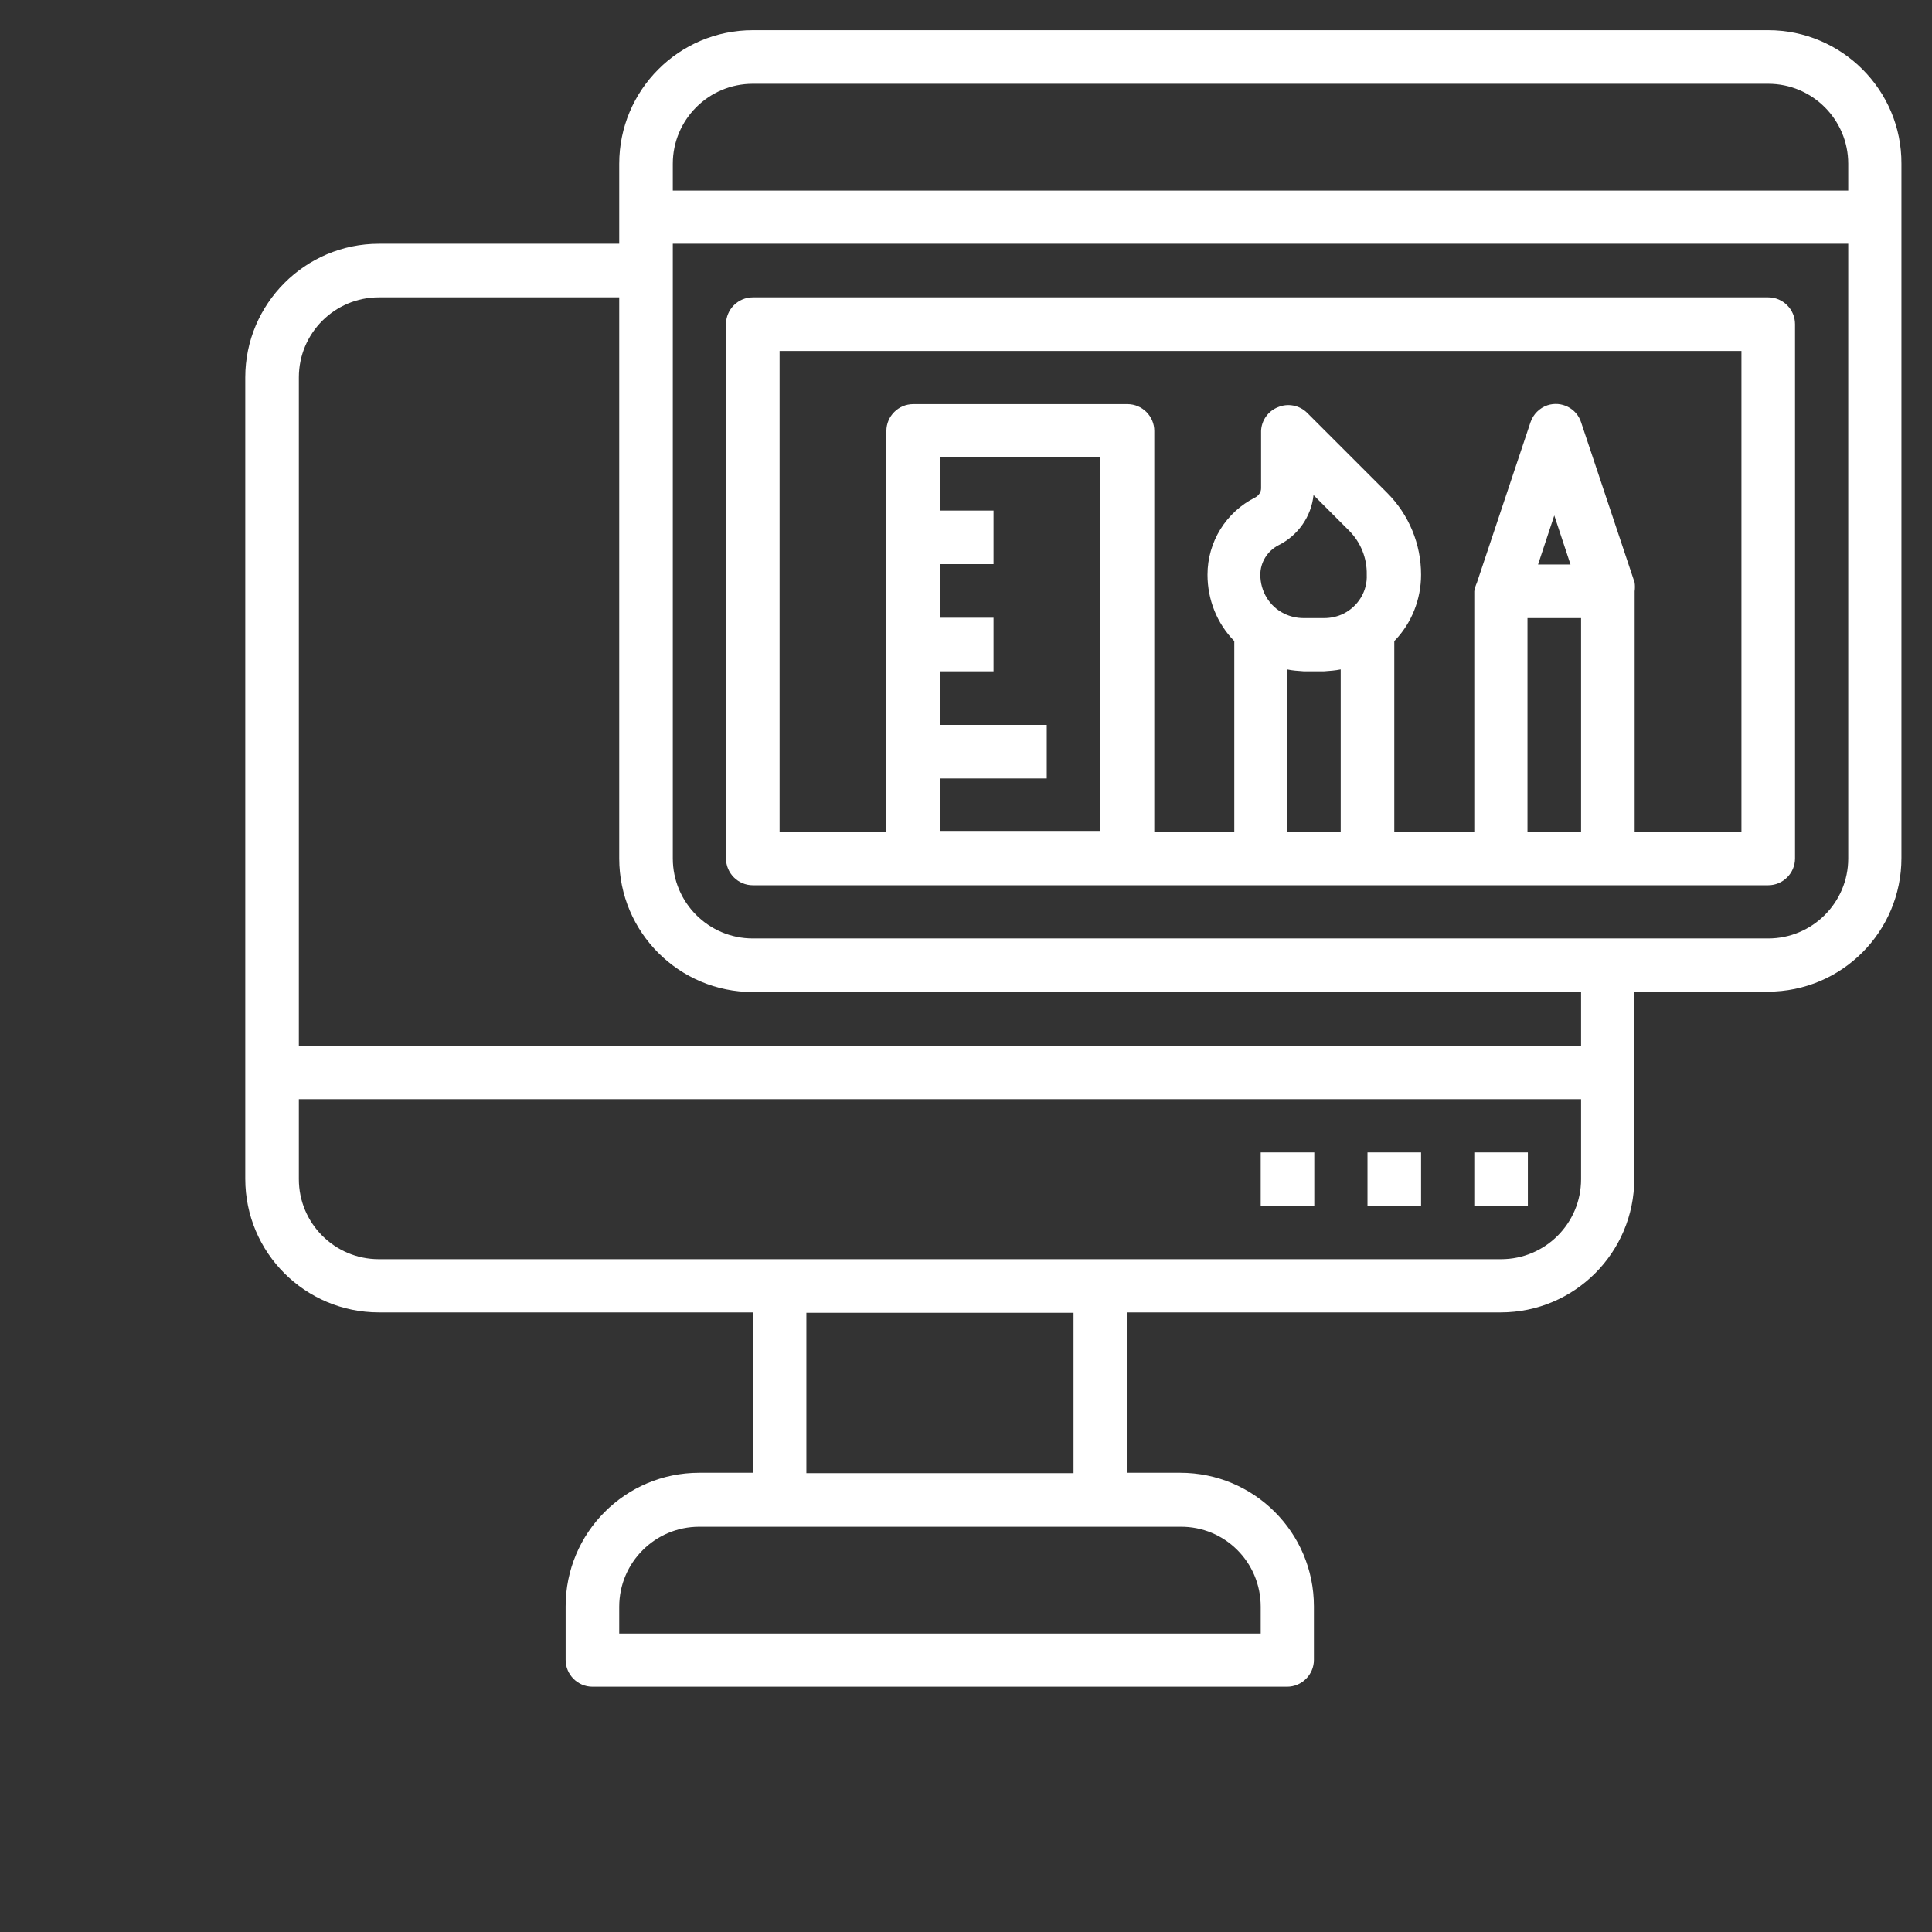 <?xml version="1.0" encoding="utf-8"?>
<!-- Generator: Adobe Illustrator 25.0.1, SVG Export Plug-In . SVG Version: 6.00 Build 0)  -->
<svg version="1.1" id="Layer_1" xmlns="http://www.w3.org/2000/svg" xmlns:xlink="http://www.w3.org/1999/xlink" x="0px" y="0px"
	 viewBox="0 0 512 512" style="enable-background:new 0 0 512 512;" xml:space="preserve">
<rect x="0" y="0" width="512" height="512" fill="#333333" stroke="none"/>
<style type="text/css">
	.st0{fill:#FFFFFF;}
</style>
<g id="Layer_22">
	<path class="st0" d="M468.6,8H199.5c-19.6,0-35.4,15.9-35.4,35.4v21.2h-63.7C80.9,64.6,65,80.5,65,100v212.4
		c0,19.6,15.9,35.4,35.4,35.4h99.1v42.5h-14.2c-19.6,0-35.4,15.9-35.4,35.4v14.2c0,3.9,3.2,7.1,7.1,7.1h184.1c3.9,0,7.1-3.2,7.1-7.1
		v-14.2c0-19.6-15.9-35.4-35.4-35.4h-14.2v-42.5h99.1c19.6,0,35.4-15.9,35.4-35.4v-49.6h35.4c19.6,0,35.4-15.9,35.4-35.4V43.4
		C504,23.9,488.1,8,468.6,8z M199.5,22.2h269.1c11.7,0,21.2,9.5,21.2,21.2v7.1H178.3v-7.1C178.3,31.7,187.8,22.2,199.5,22.2z
		 M334.1,425.8v7.1H164.1v-7.1c0-11.7,9.5-21.2,21.2-21.2h127.5C324.6,404.5,334.1,414,334.1,425.8z M284.5,390.4h-70.8v-42.5h70.8
		V390.4z M397.8,333.7H100.4c-11.7,0-21.2-9.5-21.2-21.2v-21.2H419v21.2C419,324.2,409.5,333.7,397.8,333.7z M419,277.1H79.2V100
		c0-11.7,9.5-21.2,21.2-21.2h63.7v148.7c0,19.6,15.9,35.4,35.4,35.4H419V277.1z M468.6,248.7H199.5c-11.7,0-21.2-9.5-21.2-21.2V64.6
		h311.5v162.9C489.8,239.2,480.3,248.7,468.6,248.7z"/>
	<path class="st0" d="M390.7,305.4h14.2v14.2h-14.2V305.4z"/>
	<path class="st0" d="M362.4,305.4h14.2v14.2h-14.2V305.4z"/>
	<path class="st0" d="M334.1,305.4h14.2v14.2h-14.2V305.4z"/>
	<path class="st0" d="M468.6,78.8H199.5c-3.9,0-7.1,3.2-7.1,7.1v141.6c0,3.9,3.2,7.1,7.1,7.1h269.1c3.9,0,7.1-3.2,7.1-7.1V85.9
		C475.7,82,472.5,78.8,468.6,78.8z M249.1,206.3h28.3v-14.2h-28.3v-14.2h14.2v-14.2h-14.2v-14.2h14.2v-14.2h-14.2v-14.2h42.5v99.1
		h-42.5V206.3z M356.1,162.6c-1.6,0.8-3.4,1.2-5.2,1.2h-5.4c-1.8,0-3.6-0.4-5.2-1.2c-3.9-1.9-6.3-5.9-6.3-10.3
		c0-3.3,1.9-6.3,4.8-7.8c5.2-2.6,8.7-7.6,9.3-13.3l9.4,9.4c3.1,3.1,4.8,7.3,4.7,11.7C362.4,156.6,360,160.6,356.1,162.6L356.1,162.6
		z M341.1,177.4c1.4,0.3,2.9,0.4,4.4,0.5h5.4c1.5-0.1,2.9-0.2,4.4-0.5v43h-14.2L341.1,177.4z M404.9,163.8H419v56.6h-14.2V163.8z
		 M407.6,149.6l4.3-13l4.3,13H407.6z M461.5,220.4h-28.3v-63.7c0.1-0.8,0.1-1.5,0-2.3L419,111.9c-1.2-3.7-5.2-5.7-8.9-4.5
		c-2.1,0.7-3.8,2.4-4.5,4.5l-14.2,42.5c-0.3,0.7-0.6,1.5-0.7,2.3v63.7h-21.2v-50.5c4.6-4.7,7.1-11.1,7.1-17.6c0-8.1-3.2-15.9-9-21.7
		l-21.2-21.2c-2-2-5.1-2.6-7.7-1.5c-2.6,1-4.4,3.5-4.5,6.3v15.2c0,1-0.6,1.9-1.5,2.4c-7.8,3.9-12.7,11.8-12.7,20.5
		c0,6.6,2.5,12.9,7.1,17.6v50.5h-21.2V114.2c0-3.9-3.2-7.1-7.1-7.1H242c-3.9,0-7.1,3.2-7.1,7.1v106.2h-28.3V93h254.9V220.4z"/>
</g>
</svg>

